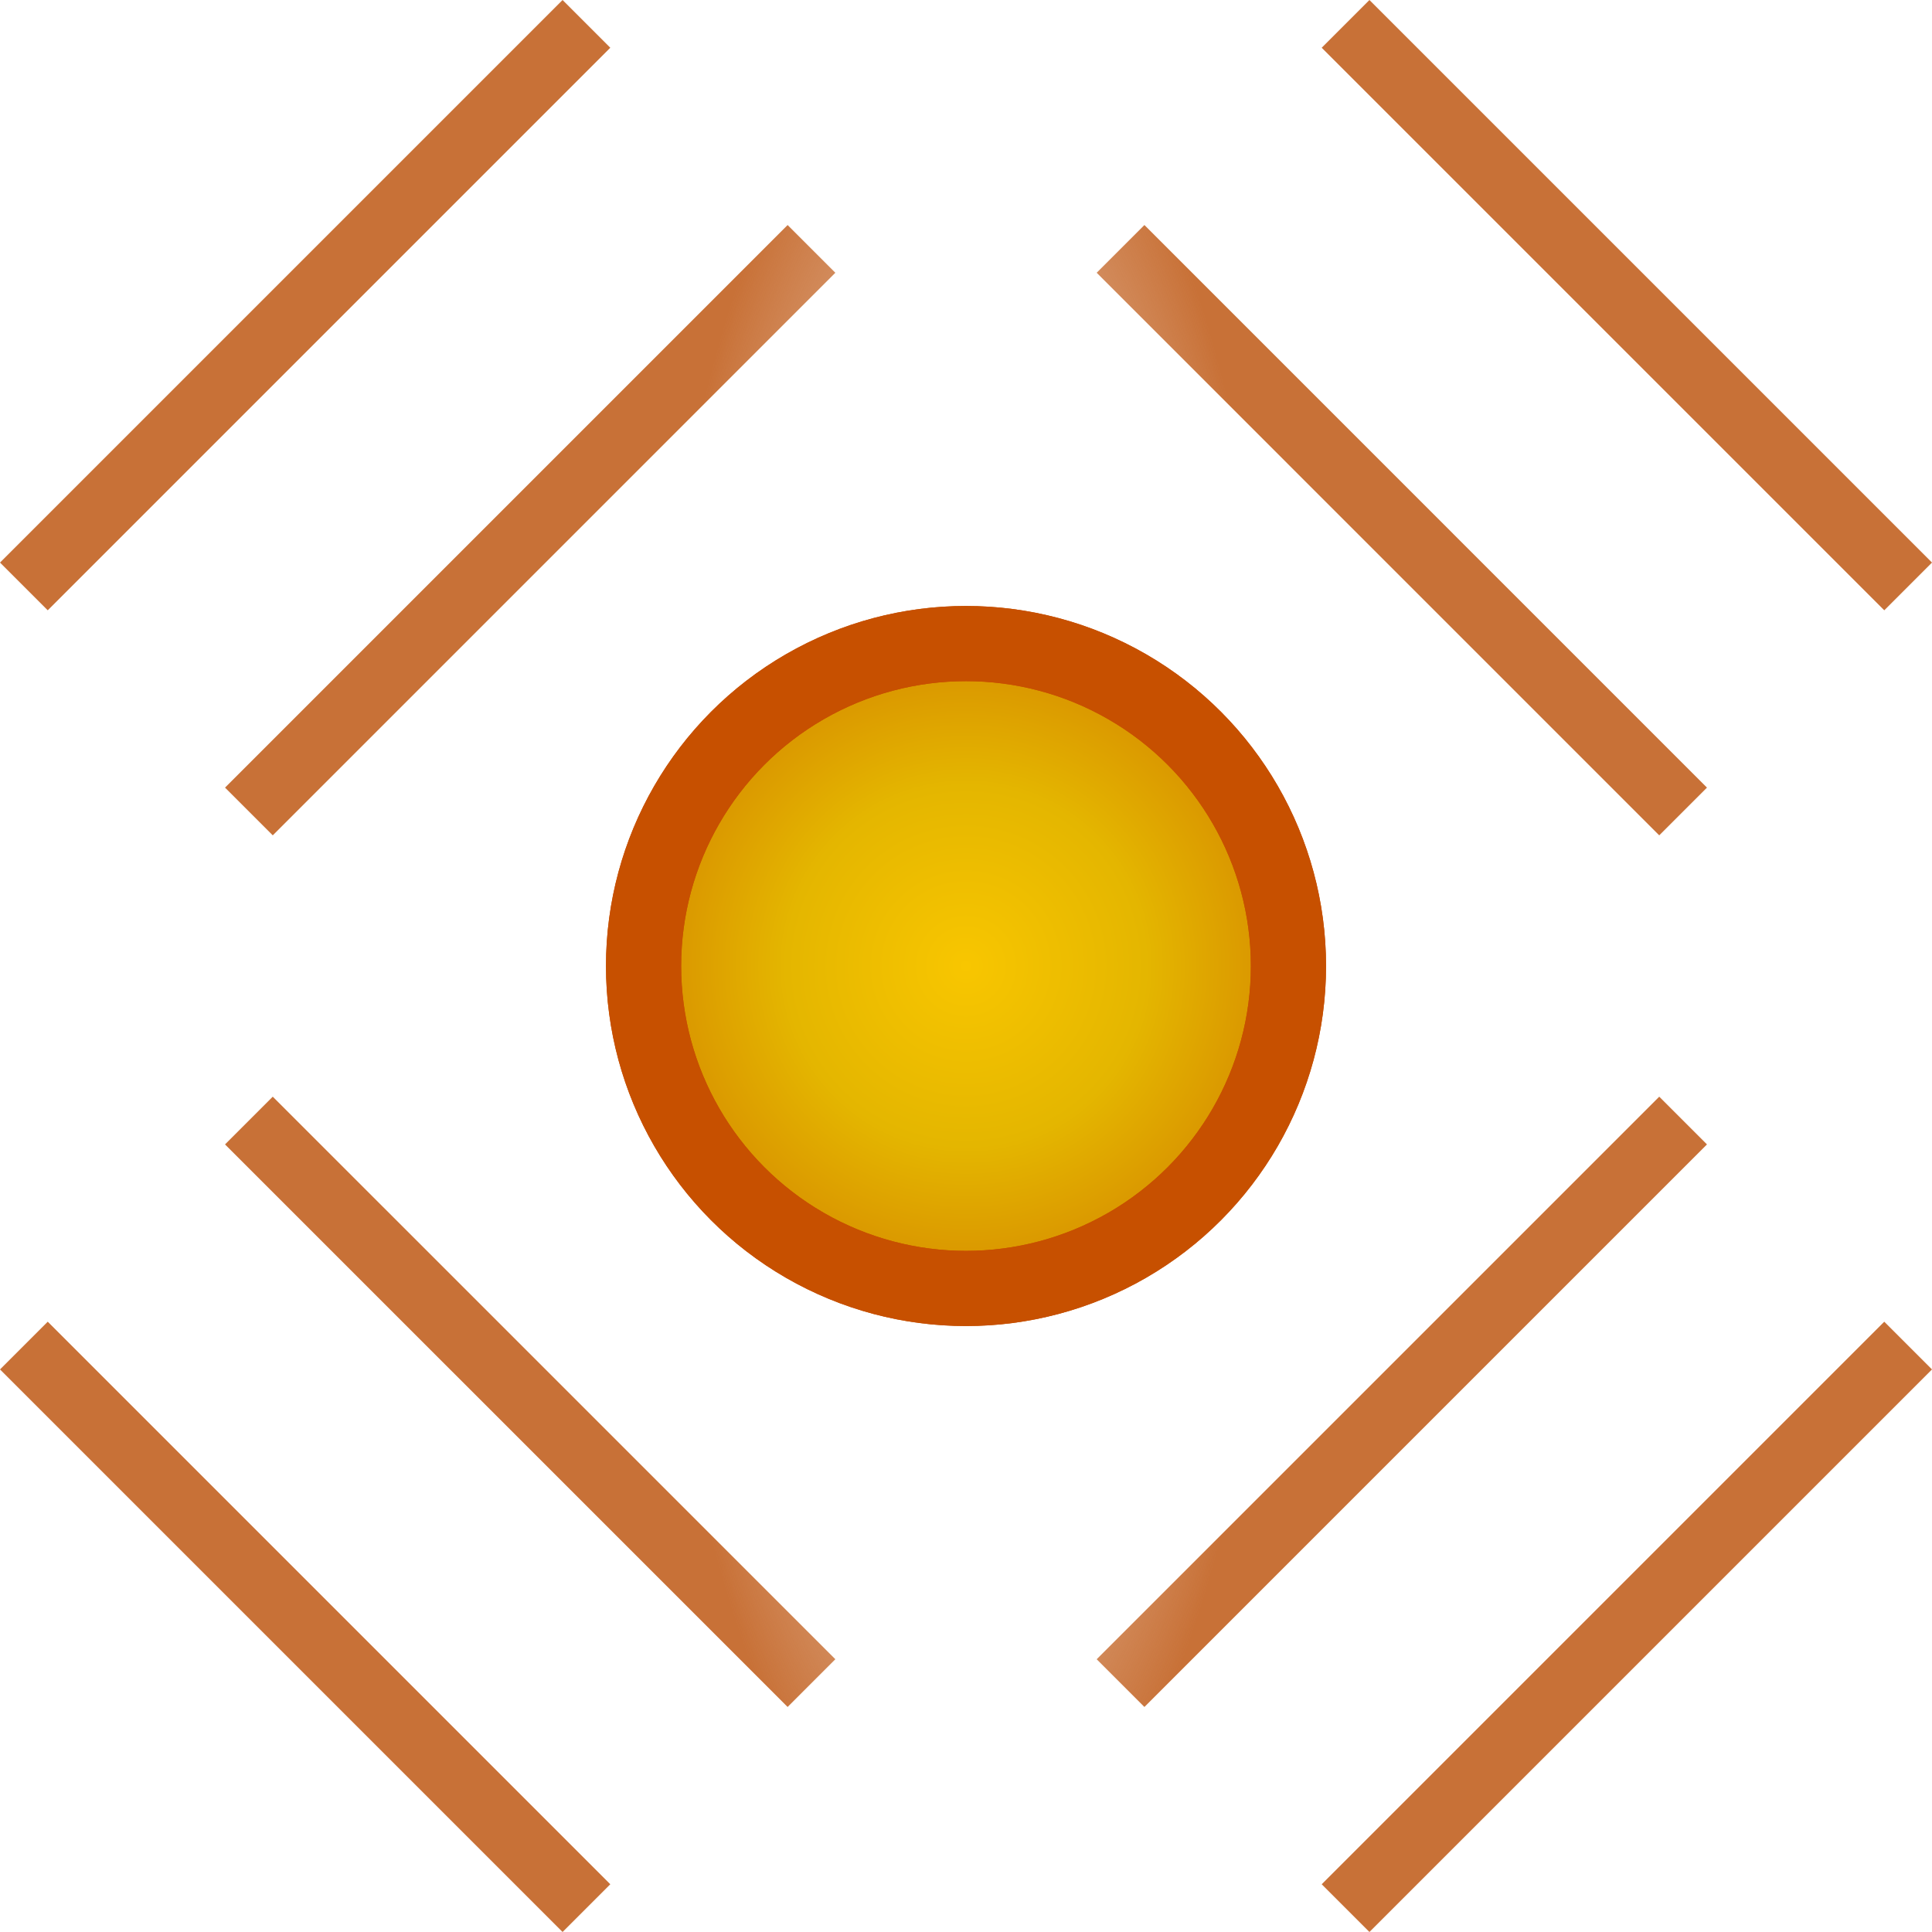 <?xml version="1.0" encoding="UTF-8" standalone="no"?>
<!-- Created with Inkscape (http://www.inkscape.org/) -->

<svg
   width="343.426"
   height="343.426"
   viewBox="0 0 90.865 90.865"
   version="1.1"
   id="svg1"
   inkscape:version="1.3.2 (091e20ef0f, 2023-11-25, custom)"
   sodipodi:docname="ArmoredSpirit.svg"
   xmlns:inkscape="http://www.inkscape.org/namespaces/inkscape"
   xmlns:sodipodi="http://sodipodi.sourceforge.net/DTD/sodipodi-0.dtd"
   xmlns:xlink="http://www.w3.org/1999/xlink"
   xmlns="http://www.w3.org/2000/svg"
   xmlns:svg="http://www.w3.org/2000/svg">
  <sodipodi:namedview
     id="namedview1"
     pagecolor="#505050"
     bordercolor="#ffffff"
     borderopacity="1"
     inkscape:showpageshadow="0"
     inkscape:pageopacity="0"
     inkscape:pagecheckerboard="1"
     inkscape:deskcolor="#505050"
     inkscape:document-units="px"
     inkscape:zoom="3.0891678"
     inkscape:cx="214.13534"
     inkscape:cy="139.19606"
     inkscape:window-width="2560"
     inkscape:window-height="1410"
     inkscape:window-x="0"
     inkscape:window-y="30"
     inkscape:window-maximized="1"
     inkscape:current-layer="layer1" />
  <defs
     id="defs1">
    <linearGradient
       id="linearGradient71"
       inkscape:collect="always">
      <stop
         style="stop-color:#c87137;stop-opacity:0;"
         offset="0"
         id="stop71" />
      <stop
         style="stop-color:#c87137;stop-opacity:1;"
         offset="1"
         id="stop70" />
    </linearGradient>
    <linearGradient
       id="linearGradient69"
       inkscape:collect="always">
      <stop
         style="stop-color:#c87137;stop-opacity:0;"
         offset="0"
         id="stop69" />
      <stop
         style="stop-color:#c87137;stop-opacity:1;"
         offset="1"
         id="stop68" />
    </linearGradient>
    <linearGradient
       id="linearGradient67"
       inkscape:collect="always">
      <stop
         style="stop-color:#c87137;stop-opacity:0;"
         offset="0"
         id="stop67" />
      <stop
         style="stop-color:#c87137;stop-opacity:1;"
         offset="1"
         id="stop66" />
    </linearGradient>
    <linearGradient
       id="linearGradient65"
       inkscape:collect="always">
      <stop
         style="stop-color:#c87137;stop-opacity:0;"
         offset="0"
         id="stop65" />
      <stop
         style="stop-color:#c87137;stop-opacity:1;"
         offset="1"
         id="stop64" />
    </linearGradient>
    <linearGradient
       id="linearGradient63"
       inkscape:collect="always">
      <stop
         style="stop-color:#c87137;stop-opacity:0;"
         offset="0"
         id="stop63" />
      <stop
         style="stop-color:#c87137;stop-opacity:1;"
         offset="1"
         id="stop62" />
    </linearGradient>
    <linearGradient
       id="linearGradient61"
       inkscape:collect="always">
      <stop
         style="stop-color:#c87137;stop-opacity:0;"
         offset="0"
         id="stop61" />
      <stop
         style="stop-color:#c87137;stop-opacity:1;"
         offset="1"
         id="stop60" />
    </linearGradient>
    <linearGradient
       id="linearGradient59"
       inkscape:collect="always">
      <stop
         style="stop-color:#c87137;stop-opacity:0.57;"
         offset="0"
         id="stop59" />
      <stop
         style="stop-color:#c87137;stop-opacity:1;"
         offset="1"
         id="stop58" />
    </linearGradient>
    <linearGradient
       id="linearGradient50"
       inkscape:collect="always">
      <stop
         style="stop-color:#c87137;stop-opacity:0;"
         offset="0"
         id="stop51" />
      <stop
         style="stop-color:#c87137;stop-opacity:1;"
         offset="1"
         id="stop50" />
    </linearGradient>
    <linearGradient
       id="linearGradient16"
       inkscape:collect="always">
      <stop
         style="stop-color:#f8c600;stop-opacity:1;"
         offset="0"
         id="stop16" />
      <stop
         style="stop-color:#e4b600;stop-opacity:1;"
         offset="0.5"
         id="stop18" />
      <stop
         style="stop-color:#d48500;stop-opacity:1;"
         offset="1"
         id="stop17" />
    </linearGradient>
    <radialGradient
       inkscape:collect="always"
       xlink:href="#linearGradient16"
       id="radialGradient17"
       cx="96.869"
       cy="108.346"
       fx="96.869"
       fy="108.346"
       r="16.933"
       gradientUnits="userSpaceOnUse"
       gradientTransform="rotate(-90,96.869,108.346)" />
    <radialGradient
       inkscape:collect="always"
       xlink:href="#linearGradient50"
       id="radialGradient51"
       cx="96.869"
       cy="107.793"
       fx="96.869"
       fy="107.793"
       r="14.352"
       gradientTransform="matrix(0,-3.127,1.056,-3.6227603e-8,-16.961,410.732)"
       gradientUnits="userSpaceOnUse" />
    <radialGradient
       inkscape:collect="always"
       xlink:href="#linearGradient71"
       id="radialGradient52"
       cx="96.869"
       cy="107.793"
       fx="96.869"
       fy="107.793"
       r="14.352"
       gradientTransform="matrix(1.2881927e-7,-3.127,1.056,4.5699649e-7,-16.961,410.732)"
       gradientUnits="userSpaceOnUse" />
    <radialGradient
       inkscape:collect="always"
       xlink:href="#linearGradient69"
       id="radialGradient53"
       cx="96.869"
       cy="107.793"
       fx="96.869"
       fy="107.793"
       r="14.352"
       gradientTransform="matrix(4.0499538e-8,-3.127,1.056,5.3656147e-7,-16.961,410.732)"
       gradientUnits="userSpaceOnUse" />
    <radialGradient
       inkscape:collect="always"
       xlink:href="#linearGradient67"
       id="radialGradient54"
       cx="96.869"
       cy="107.793"
       fx="96.869"
       fy="107.793"
       r="14.352"
       gradientTransform="matrix(-6.8877995e-8,-3.127,1.056,6.1958855e-7,-16.961,410.732)"
       gradientUnits="userSpaceOnUse" />
    <radialGradient
       inkscape:collect="always"
       xlink:href="#linearGradient65"
       id="radialGradient55"
       cx="96.869"
       cy="107.793"
       fx="96.869"
       fy="107.793"
       r="14.352"
       gradientTransform="matrix(2.6666706e-7,-3.127,1.056,-5.1900634e-7,-16.961,410.732)"
       gradientUnits="userSpaceOnUse" />
    <radialGradient
       inkscape:collect="always"
       xlink:href="#linearGradient63"
       id="radialGradient56"
       cx="96.869"
       cy="107.793"
       fx="96.869"
       fy="107.793"
       r="14.352"
       gradientTransform="matrix(1.363251e-7,-3.127,1.056,5.6979976e-7,-16.961,410.732)"
       gradientUnits="userSpaceOnUse" />
    <radialGradient
       inkscape:collect="always"
       xlink:href="#linearGradient61"
       id="radialGradient57"
       cx="96.869"
       cy="107.793"
       fx="96.869"
       fy="107.793"
       r="14.352"
       gradientTransform="matrix(1.1691955e-8,-3.127,1.056,4.2786739e-7,-16.961,410.732)"
       gradientUnits="userSpaceOnUse" />
    <radialGradient
       inkscape:collect="always"
       xlink:href="#linearGradient59"
       id="radialGradient58"
       cx="96.869"
       cy="107.793"
       fx="96.869"
       fy="107.793"
       r="14.352"
       gradientTransform="matrix(0,-3.127,1.056,5.4745252e-7,-16.961,410.732)"
       gradientUnits="userSpaceOnUse" />
  </defs>
  <g
     inkscape:label="Layer 1"
     inkscape:groupmode="layer"
     id="layer1"
     transform="translate(-51.436,-62.913)">
    <circle
       style="fill:url(#radialGradient17);stroke:#c75000;stroke-width:3.536;stroke-linejoin:bevel;fill-opacity:1;stroke-opacity:1"
       id="path1"
       cx="96.869"
       cy="108.346"
       r="15.165" />
    <path
       style="fill:none;stroke:url(#radialGradient54);stroke-width:3.175;stroke-linejoin:bevel;fill-opacity:1"
       d="m 104.137,142.072 26.458,-26.458"
       id="path5"
       sodipodi:nodetypes="cc" />
    <path
       style="fill:none;stroke:url(#radialGradient52);stroke-width:3.175;stroke-linejoin:bevel;fill-opacity:1"
       d="M 63.142,101.078 89.601,74.619"
       id="path6"
       sodipodi:nodetypes="cc" />
    <path
       style="fill:none;stroke:url(#radialGradient51);stroke-width:3.175;stroke-linejoin:bevel;fill-opacity:1"
       d="M 130.595,101.078 104.137,74.619"
       id="path7"
       sodipodi:nodetypes="cc" />
    <path
       style="fill:none;stroke:url(#radialGradient53);stroke-width:3.175;stroke-linejoin:bevel;fill-opacity:1"
       d="M 89.601,142.072 63.142,115.614"
       id="path9"
       sodipodi:nodetypes="cc" />
    <path
       style="fill:none;stroke:url(#radialGradient56);stroke-width:3.175;stroke-linejoin:bevel;fill-opacity:1"
       d="M 141.179,90.494 114.72,64.036"
       id="path10"
       sodipodi:nodetypes="cc" />
    <path
       style="fill:none;stroke:url(#radialGradient57);stroke-width:3.175;stroke-linejoin:bevel;fill-opacity:1"
       d="M 52.559,90.494 79.017,64.036"
       id="path11"
       sodipodi:nodetypes="cc" />
    <path
       style="fill:none;stroke:url(#radialGradient55);stroke-width:3.175;stroke-linejoin:bevel;fill-opacity:1"
       d="m 114.72,152.655 26.458,-26.458"
       id="path12"
       sodipodi:nodetypes="cc" />
    <path
       style="fill:none;stroke:url(#radialGradient58);stroke-width:3.175;stroke-linejoin:bevel;fill-opacity:1"
       d="M 79.017,152.655 52.559,126.197"
       id="path13"
       sodipodi:nodetypes="cc" />
    <circle
       style="fill:url(#radialGradient17);stroke:#c75000;stroke-width:3.536;stroke-linejoin:bevel;fill-opacity:1;stroke-opacity:1"
       id="circle17"
       cx="96.869"
       cy="108.346"
       r="15.165" />
  </g>
</svg>
